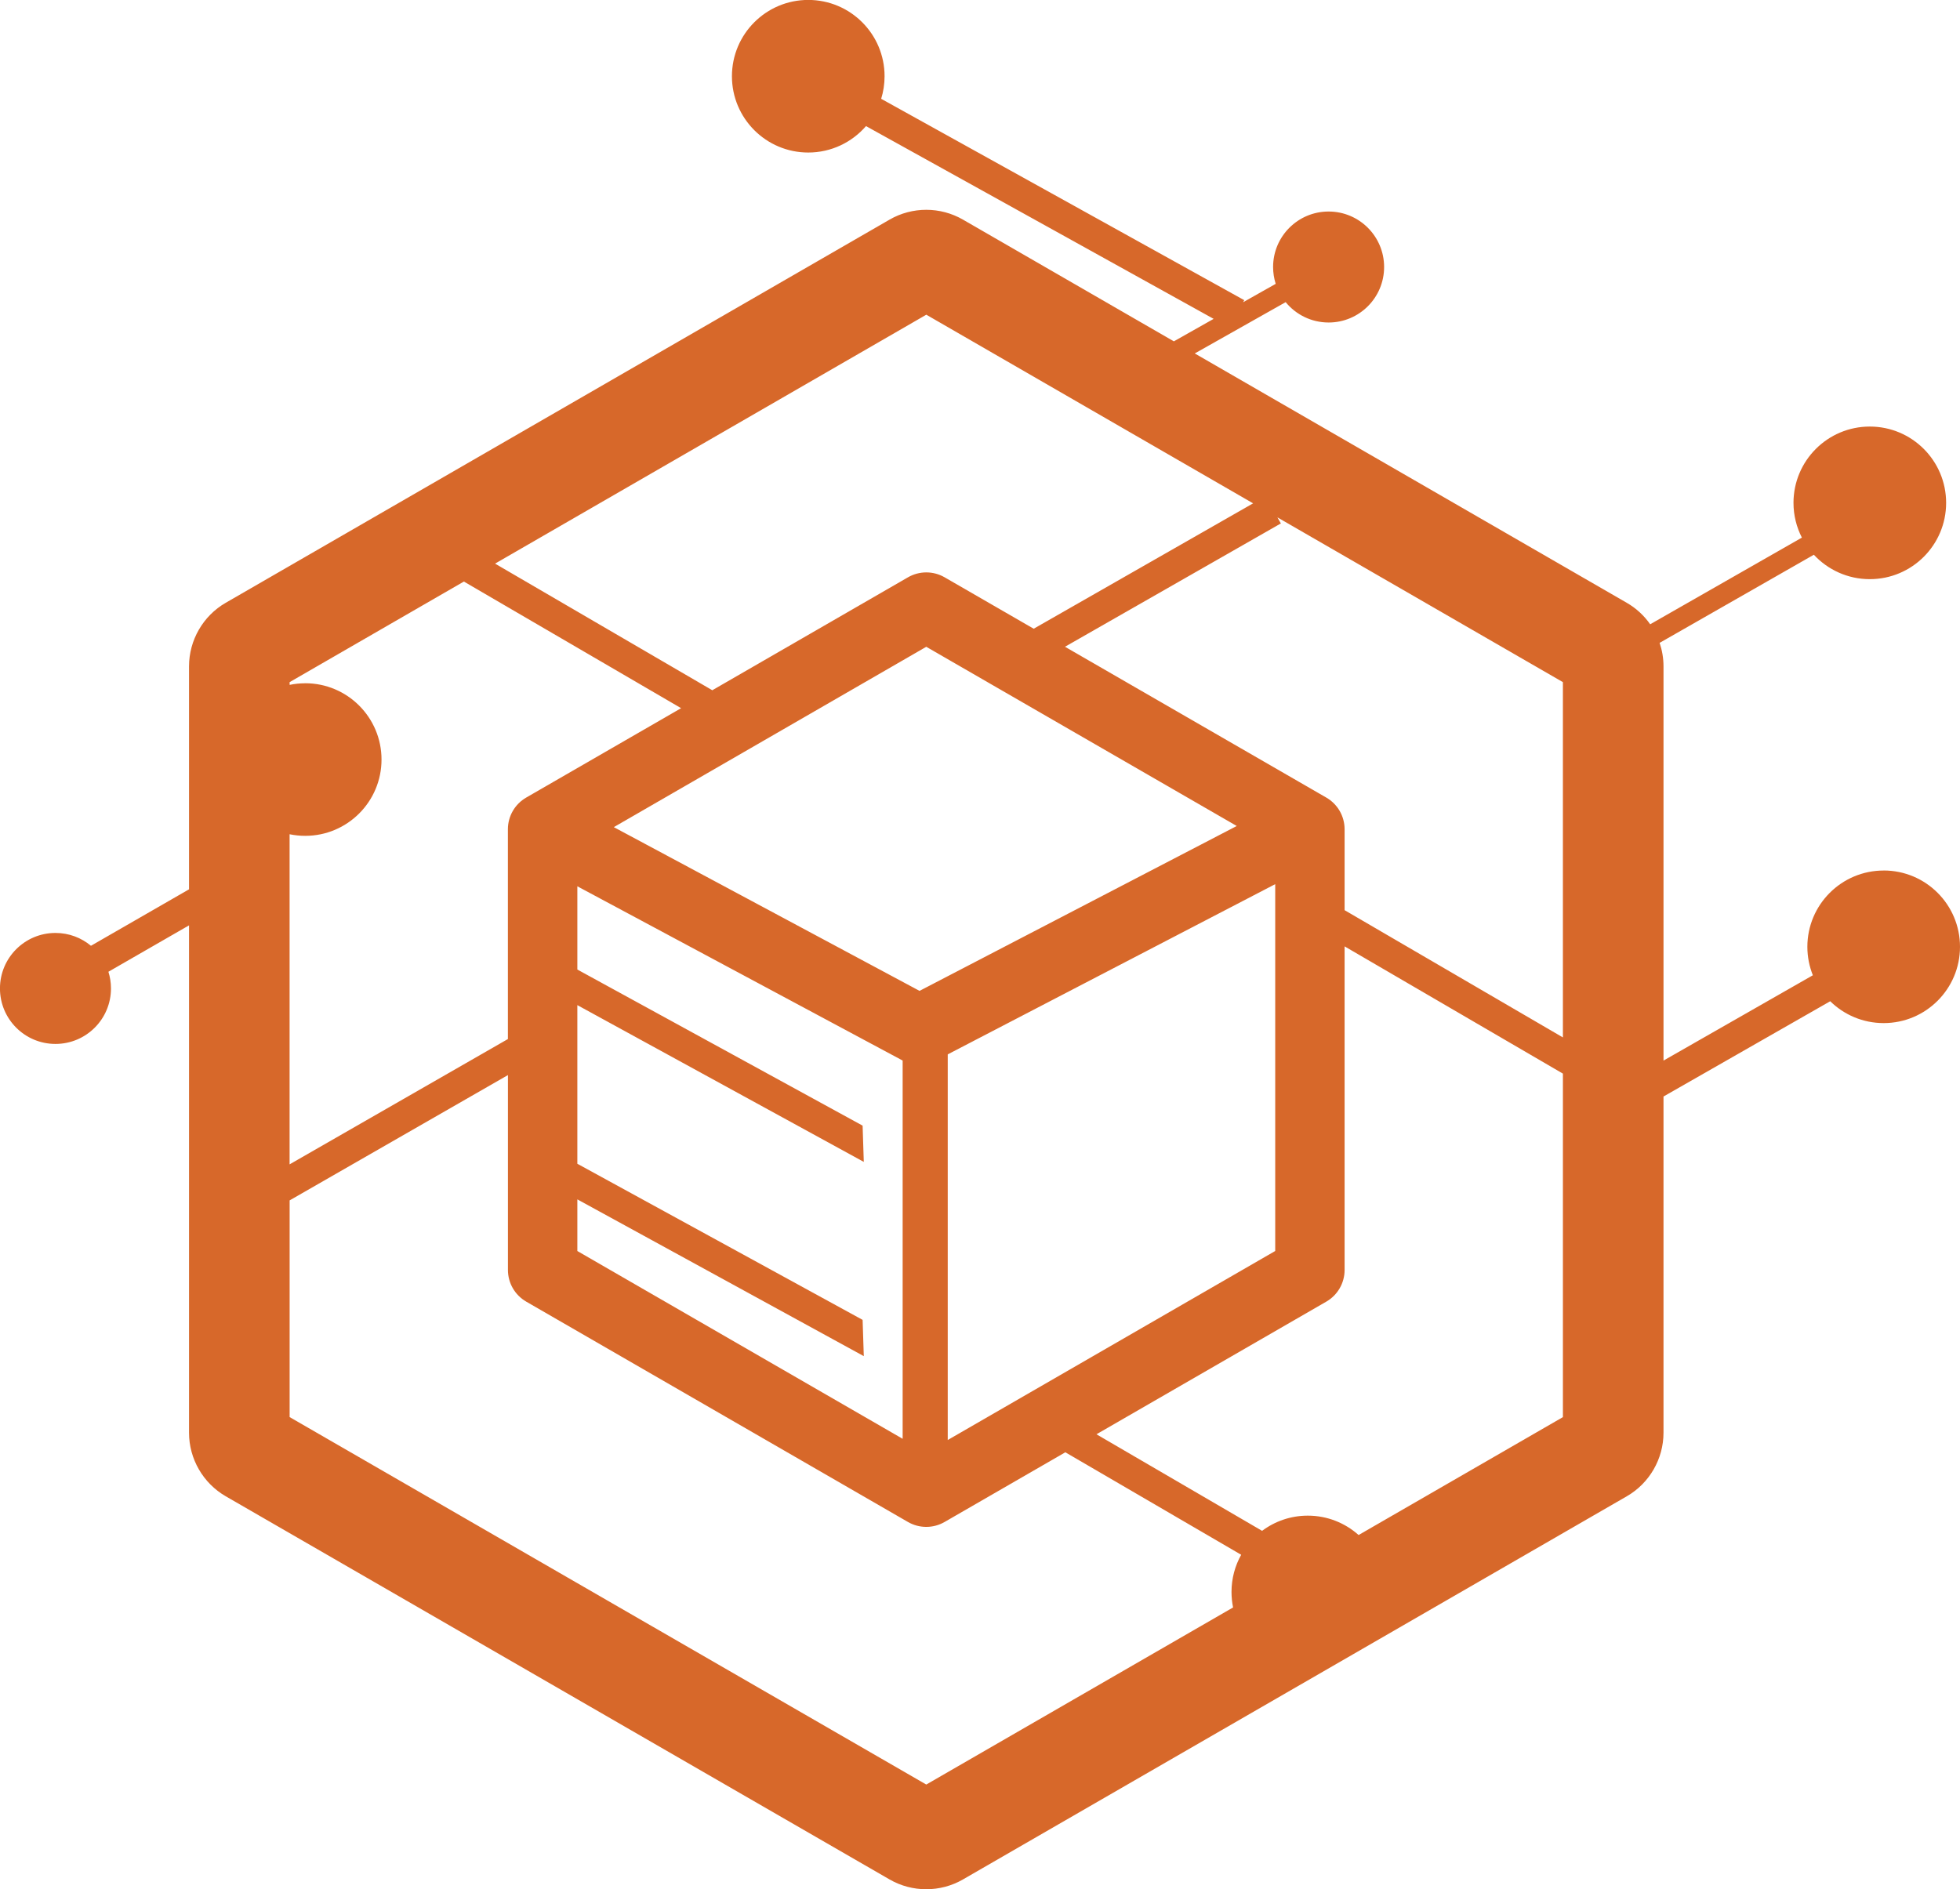 <?xml version="1.0" encoding="UTF-8"?>
<svg id="Layer_2" data-name="Layer 2" xmlns="http://www.w3.org/2000/svg" viewBox="0 0 565 544.74">
  <defs>
    <style>
      .cls-1 {
        fill: #d7682a;
      }
    </style>
  </defs>
  <g id="Layer_2-2" data-name="Layer 2">
    <path class="cls-1" d="m543,251c-12.15,0-22,9.85-22,22,0,2.9.57,5.66,1.58,8.2l-43.05,24.6v-113.67c0-2.33-.39-4.62-1.12-6.77l44.46-25.41c4.02,4.33,9.75,7.04,16.13,7.04,12.15,0,22-9.85,22-22s-9.85-22-22-22-22,9.85-22,22c0,3.61.88,7.01,2.42,10.02l-43.73,24.99c-1.74-2.49-4.02-4.62-6.73-6.18l-124.55-71.91,26.2-14.79c2.93,3.58,7.39,5.87,12.38,5.87,8.84,0,16-7.16,16-16s-7.16-16-16-16-16,7.16-16,16c0,1.69.27,3.32.75,4.85l-9.4,5.31.33-.6-104.66-58.06c.64-2.06.98-4.24.98-6.51,0-12.15-9.85-22-22-22s-22,9.85-22,22,9.85,22,22,22c6.65,0,12.61-2.96,16.65-7.62l100.21,55.58-11.47,6.48-60.8-35.1c-6.52-3.76-14.62-3.77-21.14,0l-191.38,110.49c-6.52,3.76-10.57,10.78-10.57,18.31v64.3l-28.27,16.28c-2.77-2.31-6.34-3.7-10.23-3.7-8.84,0-16,7.16-16,16s7.16,16,16,16,16-7.16,16-16c0-1.68-.26-3.29-.74-4.81l23.24-13.38v146.3c0,7.53,4.05,14.54,10.57,18.31l191.38,110.49c3.26,1.88,6.91,2.82,10.57,2.82s7.31-.94,10.57-2.82l191.38-110.49c6.52-3.76,10.57-10.78,10.57-18.31v-96.95l48.06-27.47c3.97,3.9,9.41,6.3,15.41,6.3,12.15,0,22-9.85,22-22s-9.85-22-22-22Zm-92.47,48.12l-62.93-36.69v-23.34c0-3.76-2.01-7.24-5.27-9.12l-75.33-43.49,62.23-35.56-1-1.75,82.3,47.51v102.45Zm-177.33,116.08v-111.19l94.4-49.08v105.77l-94.4,54.5Zm-24.54-34.64l-82.23-45.01v-45.74l82.57,45.2-.34-10.45-82.23-45.01v-24l93.77,50.24v109.06l-93.77-54.14v-14.89l82.57,45.2-.34-10.45Zm-71.72-142.07l90.07-52,89.5,51.67-91.44,47.54-88.13-47.21Zm90.07-147.76l94.22,54.4-63.25,36.15-25.69-14.83c-1.63-.94-3.45-1.41-5.27-1.41s-3.64.47-5.27,1.41l-56.42,32.57-62.62-36.51,124.31-71.77Zm-179.02,106.28c-1.54,0-3.05.16-4.5.46v-.79l50.23-29,62.62,36.51-44.66,25.78c-3.26,1.88-5.27,5.36-5.27,9.12v60.5l-62.93,36.13v-95.18c1.45.3,2.96.46,4.5.46,12.15,0,22-9.85,22-22s-9.85-22-22-22Zm179.02,317.53l-183.52-105.95v-62.48l62.93-36.13v56.2c0,3.76,2.01,7.24,5.27,9.12l110.05,63.54c1.63.94,3.45,1.41,5.27,1.41s3.64-.47,5.27-1.41l34.82-20.1,50.69,29.55c-1.78,3.17-2.79,6.83-2.79,10.72,0,1.53.16,3.03.45,4.47l-88.44,51.06Zm124.62-71.95c-3.89-3.47-9.01-5.58-14.64-5.58-4.94,0-9.5,1.63-13.17,4.38l-47.75-27.84,66.26-38.25c3.26-1.88,5.27-5.36,5.27-9.12v-93.31l62.93,36.69v99.04l-58.9,34Z"/>
  </g>
</svg>